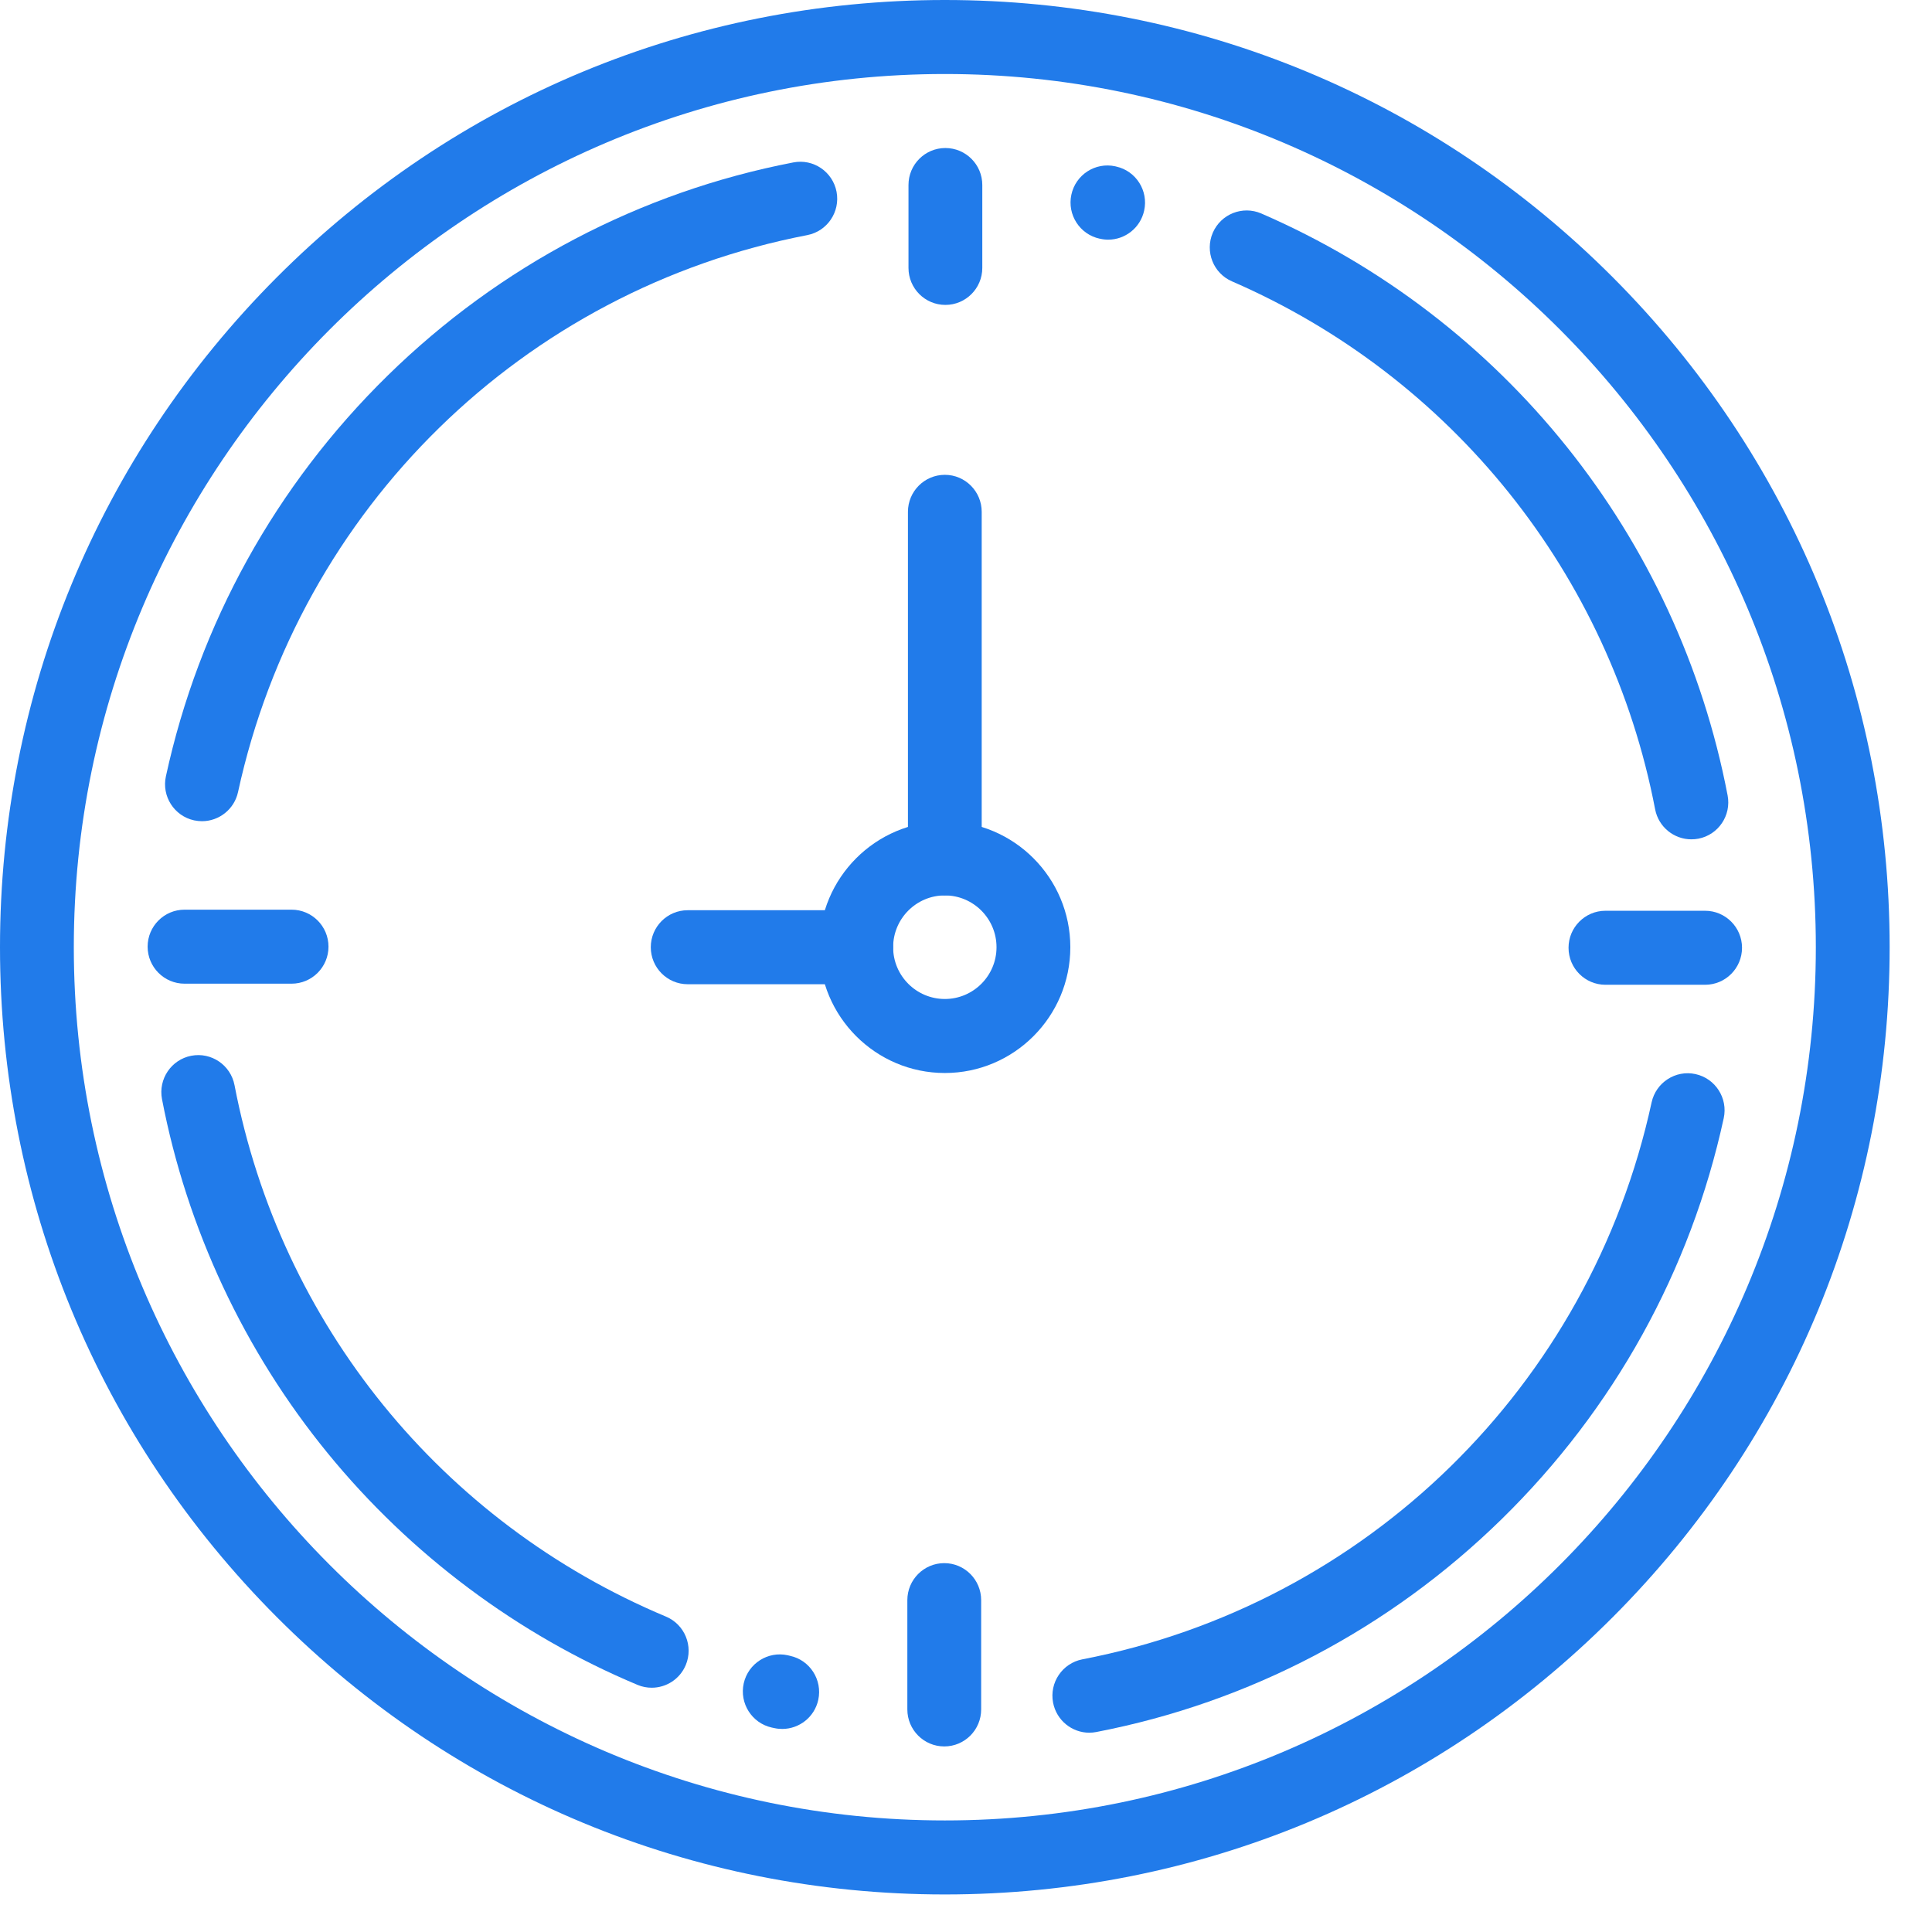 <svg width="39" height="39" viewBox="0 0 39 39" fill="none" xmlns="http://www.w3.org/2000/svg">
<g clip-path="url(#clip0)">
<path d="M32.559 5.6C28.956 1.989 24.167 0 19.073 0C13.978 0 9.189 1.989 5.586 5.6C1.984 9.212 0 14.014 0 19.121C0 24.228 1.984 29.03 5.586 32.641C9.189 36.253 13.978 38.242 19.073 38.242C24.167 38.242 28.956 36.253 32.559 32.641C36.161 29.03 38.145 24.228 38.145 19.121C38.145 14.014 36.161 9.212 32.559 5.6ZM19.073 36.748C9.377 36.748 1.49 28.84 1.49 19.121C1.49 9.401 9.377 1.494 19.073 1.494C28.767 1.494 36.655 9.401 36.655 19.121C36.655 28.84 28.767 36.748 19.073 36.748Z" fill="#217BEA"/>
<path d="M34.874 16.055C33.87 10.823 30.352 6.433 25.462 4.31C25.084 4.146 24.646 4.32 24.482 4.698C24.319 5.077 24.492 5.517 24.87 5.68C29.307 7.607 32.5 11.591 33.411 16.337C33.48 16.695 33.792 16.943 34.142 16.943C34.189 16.943 34.236 16.939 34.284 16.93C34.688 16.852 34.952 16.46 34.874 16.055Z" fill="#217BEA"/>
<path d="M22.532 3.362L22.512 3.357C22.11 3.27 21.713 3.527 21.627 3.93C21.54 4.333 21.796 4.731 22.198 4.818L22.207 4.819C22.262 4.832 22.316 4.838 22.37 4.838C22.711 4.838 23.019 4.601 23.096 4.253C23.186 3.851 22.933 3.451 22.532 3.362Z" fill="#217BEA"/>
<path d="M13.443 32.633C8.915 30.735 5.659 26.724 4.734 21.905C4.656 21.5 4.266 21.234 3.861 21.312C3.457 21.39 3.193 21.782 3.27 22.187C3.772 24.799 4.929 27.272 6.618 29.338C8.287 31.381 10.449 32.997 12.868 34.011C12.962 34.051 13.06 34.069 13.156 34.069C13.447 34.069 13.724 33.897 13.843 33.611C14.002 33.23 13.823 32.792 13.443 32.633Z" fill="#217BEA"/>
<path d="M15.948 33.425L15.902 33.414C15.501 33.325 15.103 33.579 15.013 33.981C14.924 34.384 15.177 34.783 15.579 34.873L15.631 34.884C15.685 34.896 15.738 34.901 15.79 34.901C16.133 34.901 16.442 34.663 16.518 34.313C16.605 33.91 16.35 33.512 15.948 33.425Z" fill="#217BEA"/>
<path d="M34.226 21.682C33.825 21.594 33.428 21.85 33.34 22.253C32.096 27.976 27.585 32.39 21.849 33.496C21.445 33.574 21.18 33.966 21.258 34.371C21.327 34.728 21.639 34.977 21.989 34.977C22.036 34.977 22.083 34.972 22.131 34.963C25.222 34.367 28.053 32.879 30.317 30.662C32.578 28.447 34.127 25.65 34.796 22.571C34.883 22.168 34.628 21.77 34.226 21.682Z" fill="#217BEA"/>
<path d="M16.887 3.871C16.809 3.466 16.418 3.2 16.014 3.279C12.922 3.875 10.091 5.363 7.827 7.58C5.567 9.795 4.018 12.592 3.349 15.671C3.261 16.074 3.516 16.472 3.918 16.56C3.972 16.571 4.025 16.577 4.078 16.577C4.42 16.577 4.729 16.338 4.805 15.989C6.049 10.266 10.559 5.852 16.296 4.746C16.7 4.668 16.964 4.276 16.887 3.871Z" fill="#217BEA"/>
<path d="M19.073 16.581C17.676 16.581 16.539 17.721 16.539 19.121C16.539 20.521 17.676 21.66 19.073 21.66C20.469 21.66 21.606 20.521 21.606 19.121C21.606 17.721 20.469 16.581 19.073 16.581ZM19.073 20.166C18.497 20.166 18.029 19.697 18.029 19.121C18.029 18.544 18.497 18.075 19.073 18.075C19.648 18.075 20.116 18.544 20.116 19.121C20.116 19.697 19.648 20.166 19.073 20.166Z" fill="#217BEA"/>
<path d="M19.084 2.988C18.672 2.988 18.339 3.322 18.339 3.734V5.408C18.339 5.821 18.672 6.155 19.084 6.155C19.495 6.155 19.829 5.821 19.829 5.408V3.734C19.829 3.322 19.495 2.988 19.084 2.988Z" fill="#217BEA"/>
<path d="M19.061 31.554C18.65 31.554 18.316 31.889 18.316 32.301V34.507C18.316 34.92 18.65 35.254 19.061 35.254C19.473 35.254 19.806 34.92 19.806 34.507V32.301C19.806 31.889 19.473 31.554 19.061 31.554Z" fill="#217BEA"/>
<path d="M34.42 18.385H32.408C31.997 18.385 31.663 18.72 31.663 19.132C31.663 19.545 31.997 19.879 32.408 19.879H34.42C34.831 19.879 35.165 19.545 35.165 19.132C35.165 18.72 34.831 18.385 34.42 18.385Z" fill="#217BEA"/>
<path d="M5.886 18.363H3.725C3.314 18.363 2.98 18.697 2.98 19.11C2.98 19.522 3.314 19.857 3.725 19.857H5.886C6.297 19.857 6.631 19.522 6.631 19.11C6.631 18.697 6.297 18.363 5.886 18.363Z" fill="#217BEA"/>
<path d="M17.284 18.374H13.882C13.471 18.374 13.137 18.708 13.137 19.121C13.137 19.534 13.471 19.868 13.882 19.868H17.284C17.696 19.868 18.029 19.534 18.029 19.121C18.029 18.708 17.696 18.374 17.284 18.374Z" fill="#217BEA"/>
<path d="M19.073 9.585C18.661 9.585 18.328 9.92 18.328 10.332V17.328C18.328 17.741 18.661 18.075 19.073 18.075C19.484 18.075 19.817 17.741 19.817 17.328V10.332C19.817 9.92 19.484 9.585 19.073 9.585Z" fill="#217BEA"/>
</g>
<defs>
<clipPath id="clip0">
<rect width="38.145" height="38.242" fill="white"/>
</clipPath>
</defs>
</svg>
